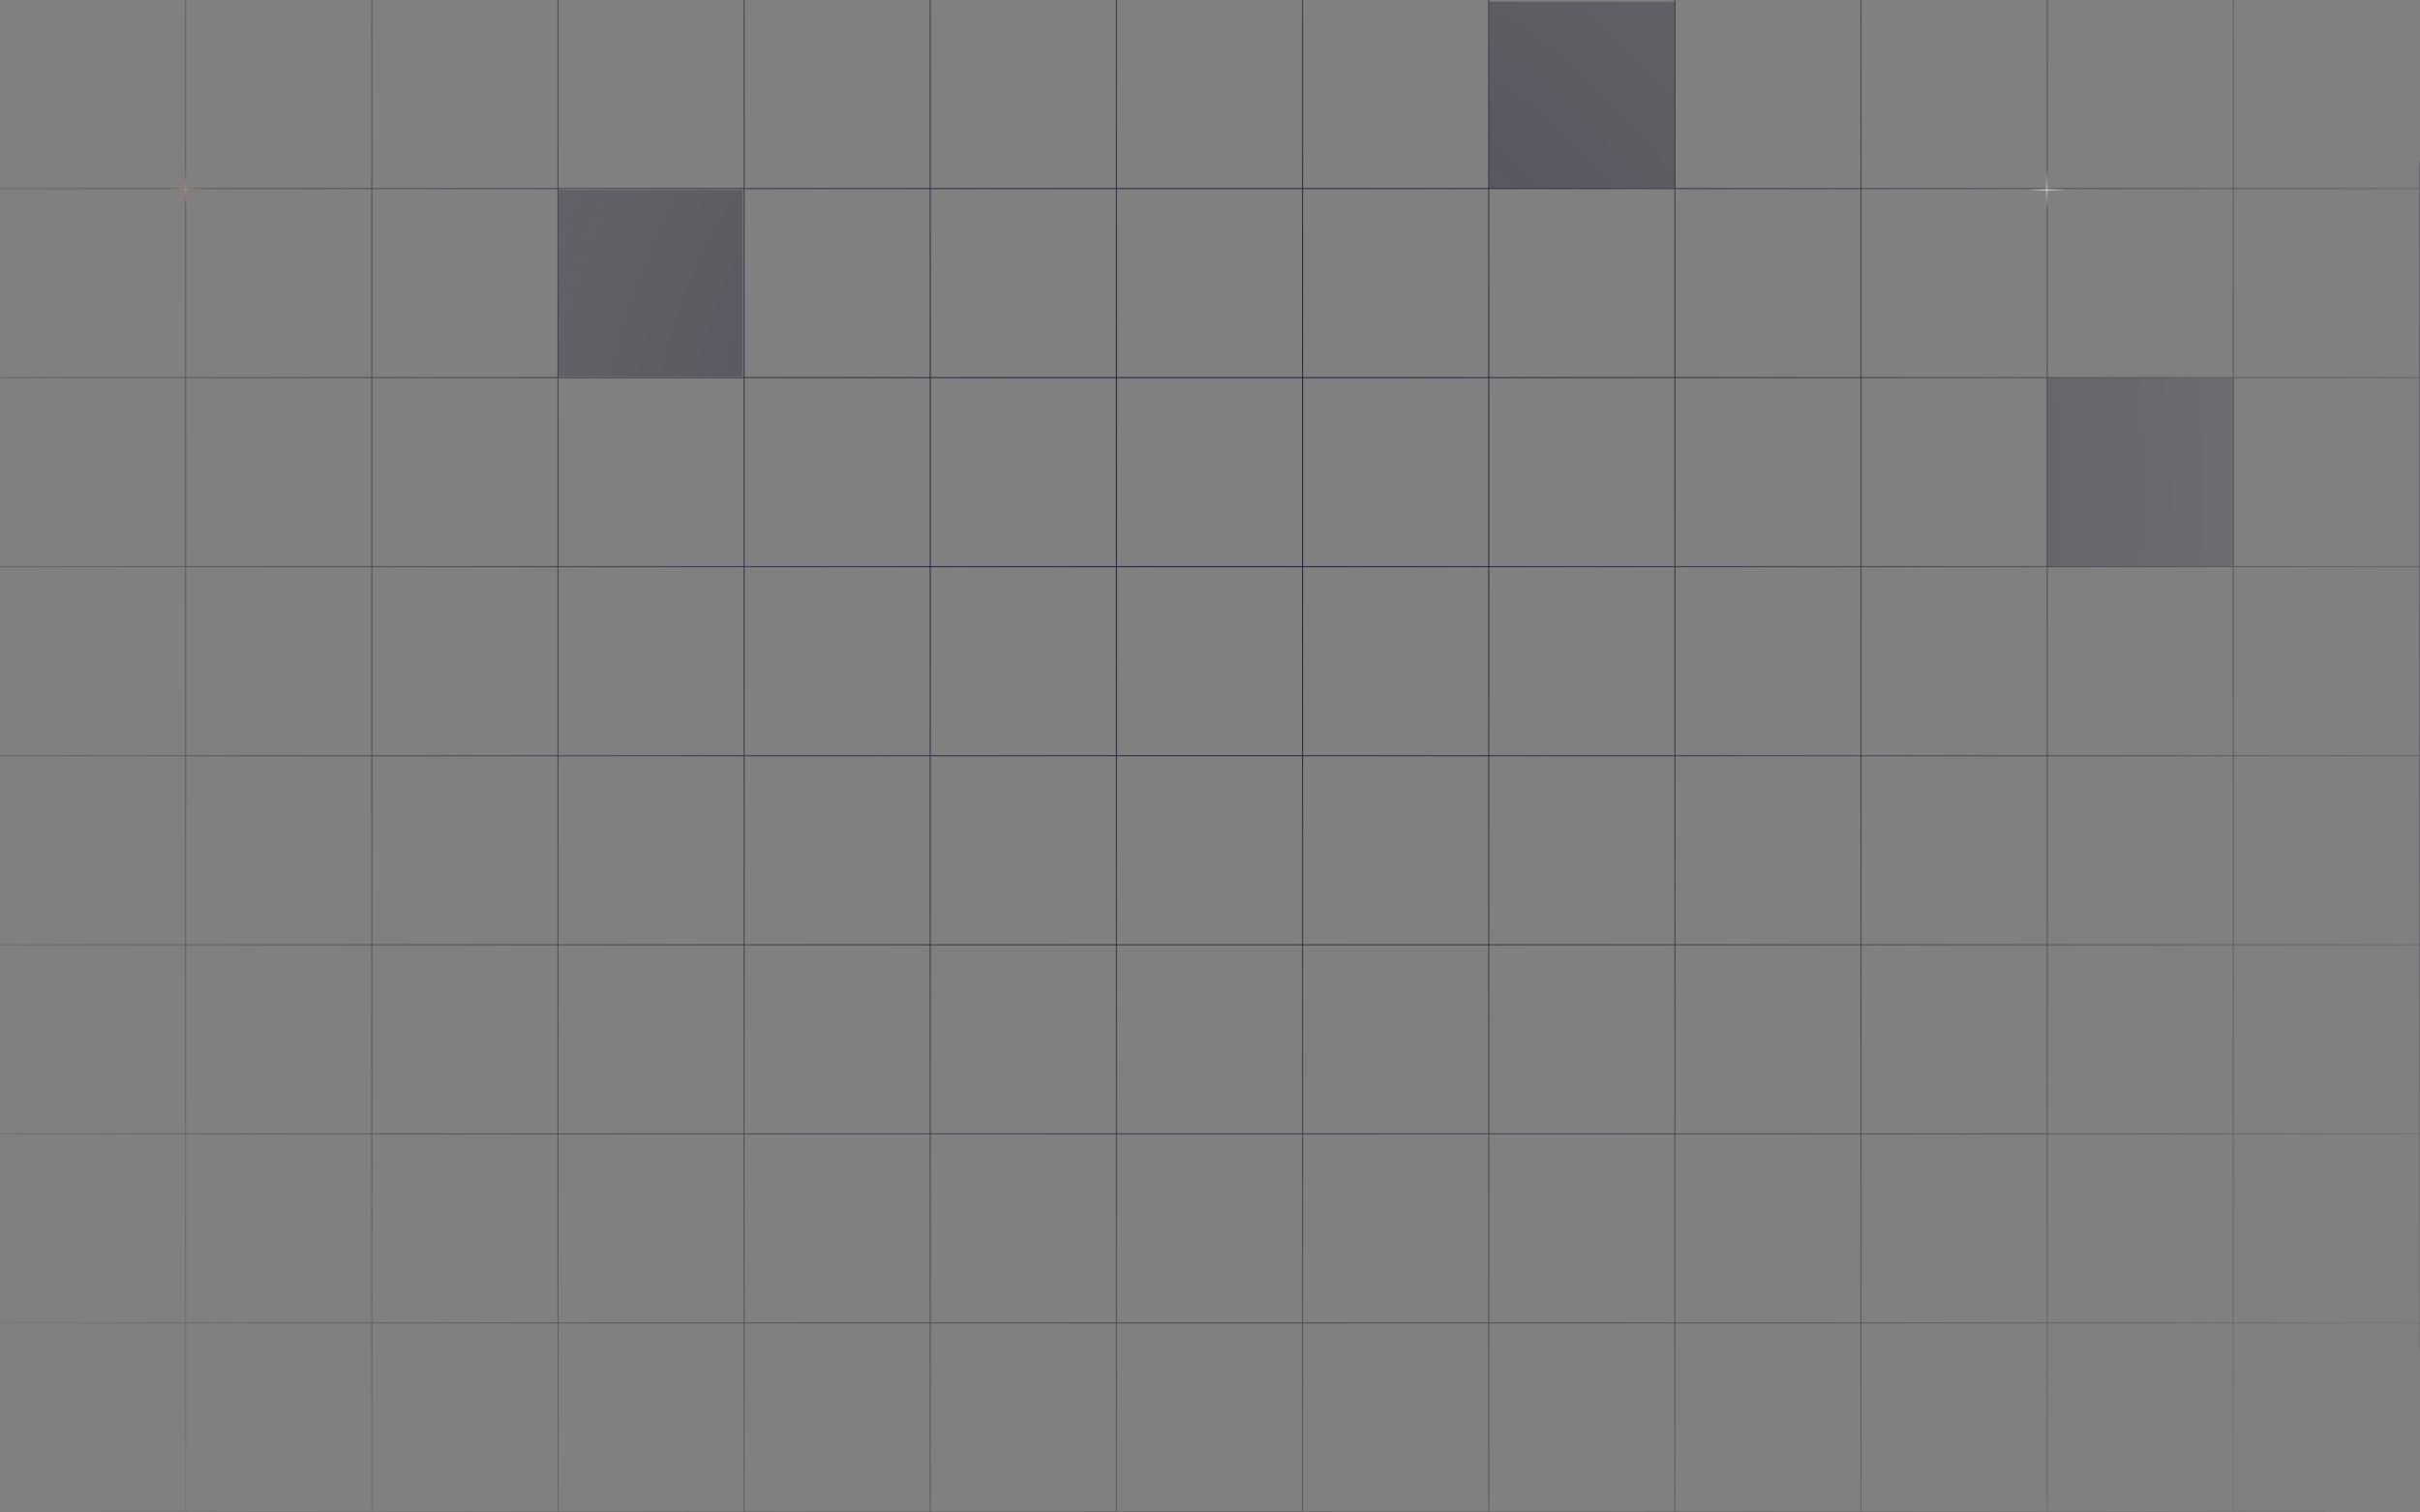 <svg width="1440" height="900" viewBox="0 0 1440 900" fill="none" xmlns="http://www.w3.org/2000/svg">
    <rect x="0" y="0" width="1440" height="900" fill="#808080" stroke="none"/>
    <defs>
    <radialGradient id="paint0_radial_2001_16" cx="0" cy="0" r="1" gradientUnits="userSpaceOnUse" gradientTransform="translate(720 294.5) rotate(90) scale(957.5)">
    <stop stop-color="#D9D9D9"/>
    <stop offset="1" stop-color="#D9D9D9" stop-opacity="0"/>
    </radialGradient>
    <linearGradient id="paint1_linear_2001_16" x1="110.5" y1="124.5" x2="110.5" y2="100.5" gradientUnits="userSpaceOnUse">
    <stop stop-color="#C34124" stop-opacity="0"/>
    <stop offset="0.503" stop-color="#F99A85"/>
    <stop offset="1" stop-color="#C34124" stop-opacity="0"/>
    </linearGradient>
    <linearGradient id="paint2_linear_2001_16" x1="98.5" y1="112.5" x2="122.5" y2="112.5" gradientUnits="userSpaceOnUse">
    <stop stop-color="#C34124" stop-opacity="0"/>
    <stop offset="0.503" stop-color="#F99A85"/>
    <stop offset="1" stop-color="#C34124" stop-opacity="0"/>
    </linearGradient>
    <linearGradient id="paint3_linear_2001_16" x1="1218" y1="125" x2="1218" y2="101" gradientUnits="userSpaceOnUse">
    <stop stop-color="white" stop-opacity="0"/>
    <stop offset="0.503" stop-color="white"/>
    <stop offset="1" stop-color="white" stop-opacity="0"/>
    </linearGradient>
    <linearGradient id="paint4_linear_2001_16" x1="1206" y1="113" x2="1230" y2="113" gradientUnits="userSpaceOnUse">
    <stop stop-color="white" stop-opacity="0"/>
    <stop offset="0.503" stop-color="white"/>
    <stop offset="1" stop-color="white" stop-opacity="0"/>
    </linearGradient>
    </defs>
<mask id="mask0_2001_16" style="mask-type:alpha" maskUnits="userSpaceOnUse" x="-82" y="-352" width="1604" height="1604">
<circle cx="720" cy="450" r="802" fill="url(#paint0_radial_2001_16)"/>
</mask>
<g mask="url(#mask0_2001_16)">
<line x1="2.62268e-08" y1="-0.3" x2="1440" y2="-0.3" stroke="#161A31" stroke-width="0.6"/>
<line x1="2.62268e-08" y1="112.2" x2="1440" y2="112.2" stroke="#161A31" stroke-width="0.6"/>
<line x1="2.62268e-08" y1="224.7" x2="1440" y2="224.7" stroke="#161A31" stroke-width="0.6"/>
<line x1="2.62268e-08" y1="337.2" x2="1440" y2="337.2" stroke="#161A31" stroke-width="0.6"/>
<line x1="2.62268e-08" y1="449.7" x2="1440" y2="449.7" stroke="#161A31" stroke-width="0.6"/>
<line x1="2.62268e-08" y1="562.2" x2="1440" y2="562.2" stroke="#161A31" stroke-width="0.6"/>
<line x1="2.62268e-08" y1="674.7" x2="1440" y2="674.7" stroke="#161A31" stroke-width="0.6"/>
<line x1="2.62268e-08" y1="787.2" x2="1440" y2="787.2" stroke="#161A31" stroke-width="0.6"/>
<line x1="2.62268e-08" y1="899.7" x2="1440" y2="899.7" stroke="#161A31" stroke-width="0.6"/>
<line x1="-0.3" y1="900" x2="-0.3" y2="-540" stroke="#161A31" stroke-width="0.6"/>
<line x1="110.469" y1="900" x2="110.469" y2="-540" stroke="#161A31" stroke-width="0.6"/>
<line x1="221.238" y1="900" x2="221.239" y2="-540" stroke="#161A31" stroke-width="0.6"/>
<line x1="332.008" y1="900" x2="332.008" y2="-540" stroke="#161A31" stroke-width="0.6"/>
<line x1="442.777" y1="900" x2="442.777" y2="-540" stroke="#161A31" stroke-width="0.6"/>
<line x1="553.546" y1="900" x2="553.546" y2="-540" stroke="#161A31" stroke-width="0.6"/>
<line x1="664.315" y1="900" x2="664.315" y2="-540" stroke="#161A31" stroke-width="0.6"/>
<line x1="775.085" y1="900" x2="775.085" y2="-540" stroke="#161A31" stroke-width="0.6"/>
<line x1="885.854" y1="900" x2="885.854" y2="-540" stroke="#161A31" stroke-width="0.6"/>
<line x1="996.623" y1="900" x2="996.623" y2="-540" stroke="#161A31" stroke-width="0.6"/>
<line x1="1107.39" y1="900" x2="1107.39" y2="-540" stroke="#161A31" stroke-width="0.6"/>
<line x1="1218.16" y1="900" x2="1218.16" y2="-540" stroke="#161A31" stroke-width="0.6"/>
<line x1="1328.93" y1="900" x2="1328.93" y2="-540" stroke="#161A31" stroke-width="0.6"/>
<line x1="1439.7" y1="900" x2="1439.7" y2="-540" stroke="#161A31" stroke-width="0.6"/>
<path d="M110.5 100.5L110.5 124.5" stroke="url(#paint1_linear_2001_16)"/>
<path d="M122.5 112.5L98.5 112.5" stroke="url(#paint2_linear_2001_16)"/>
<g opacity="0.47">
<rect x="332.5" y="113.5" width="109" height="110" fill="#0C0F24"/>
<rect x="332.5" y="113.5" width="109" height="110" fill="#0C0F24"/>
<rect x="332.5" y="113.5" width="109" height="110" fill="#0C0F24"/>
<rect x="332.5" y="113.5" width="109" height="110" fill="#0C0F24"/>
<rect x="332.5" y="113.5" width="109" height="110" stroke="#0C0F24"/>
</g>
<g opacity="0.47">
<rect x="886.5" y="1.5" width="110" height="110" fill="#0C0F24"/>
<rect x="886.5" y="1.5" width="110" height="110" fill="#0C0F24"/>
<rect x="886.5" y="1.5" width="110" height="110" fill="#0C0F24"/>
<rect x="886.5" y="1.5" width="110" height="110" fill="#0C0F24"/>
<rect x="886.5" y="1.5" width="110" height="110" stroke="#0C0F24"/>
</g>
<g opacity="0.47">
<rect x="1218.5" y="225.5" width="110" height="111" fill="#0C0F24"/>
<rect x="1218.5" y="225.5" width="110" height="111" fill="#0C0F24"/>
<rect x="1218.5" y="225.5" width="110" height="111" fill="#0C0F24"/>
<rect x="1218.5" y="225.5" width="110" height="111" fill="#0C0F24"/>
<rect x="1218.5" y="225.5" width="110" height="111" stroke="#0C0F24"/>
</g>
<path d="M1218 101L1218 125" stroke="url(#paint3_linear_2001_16)"/>
<path d="M1230 113L1206 113" stroke="url(#paint4_linear_2001_16)"/>
</g>
</svg>
